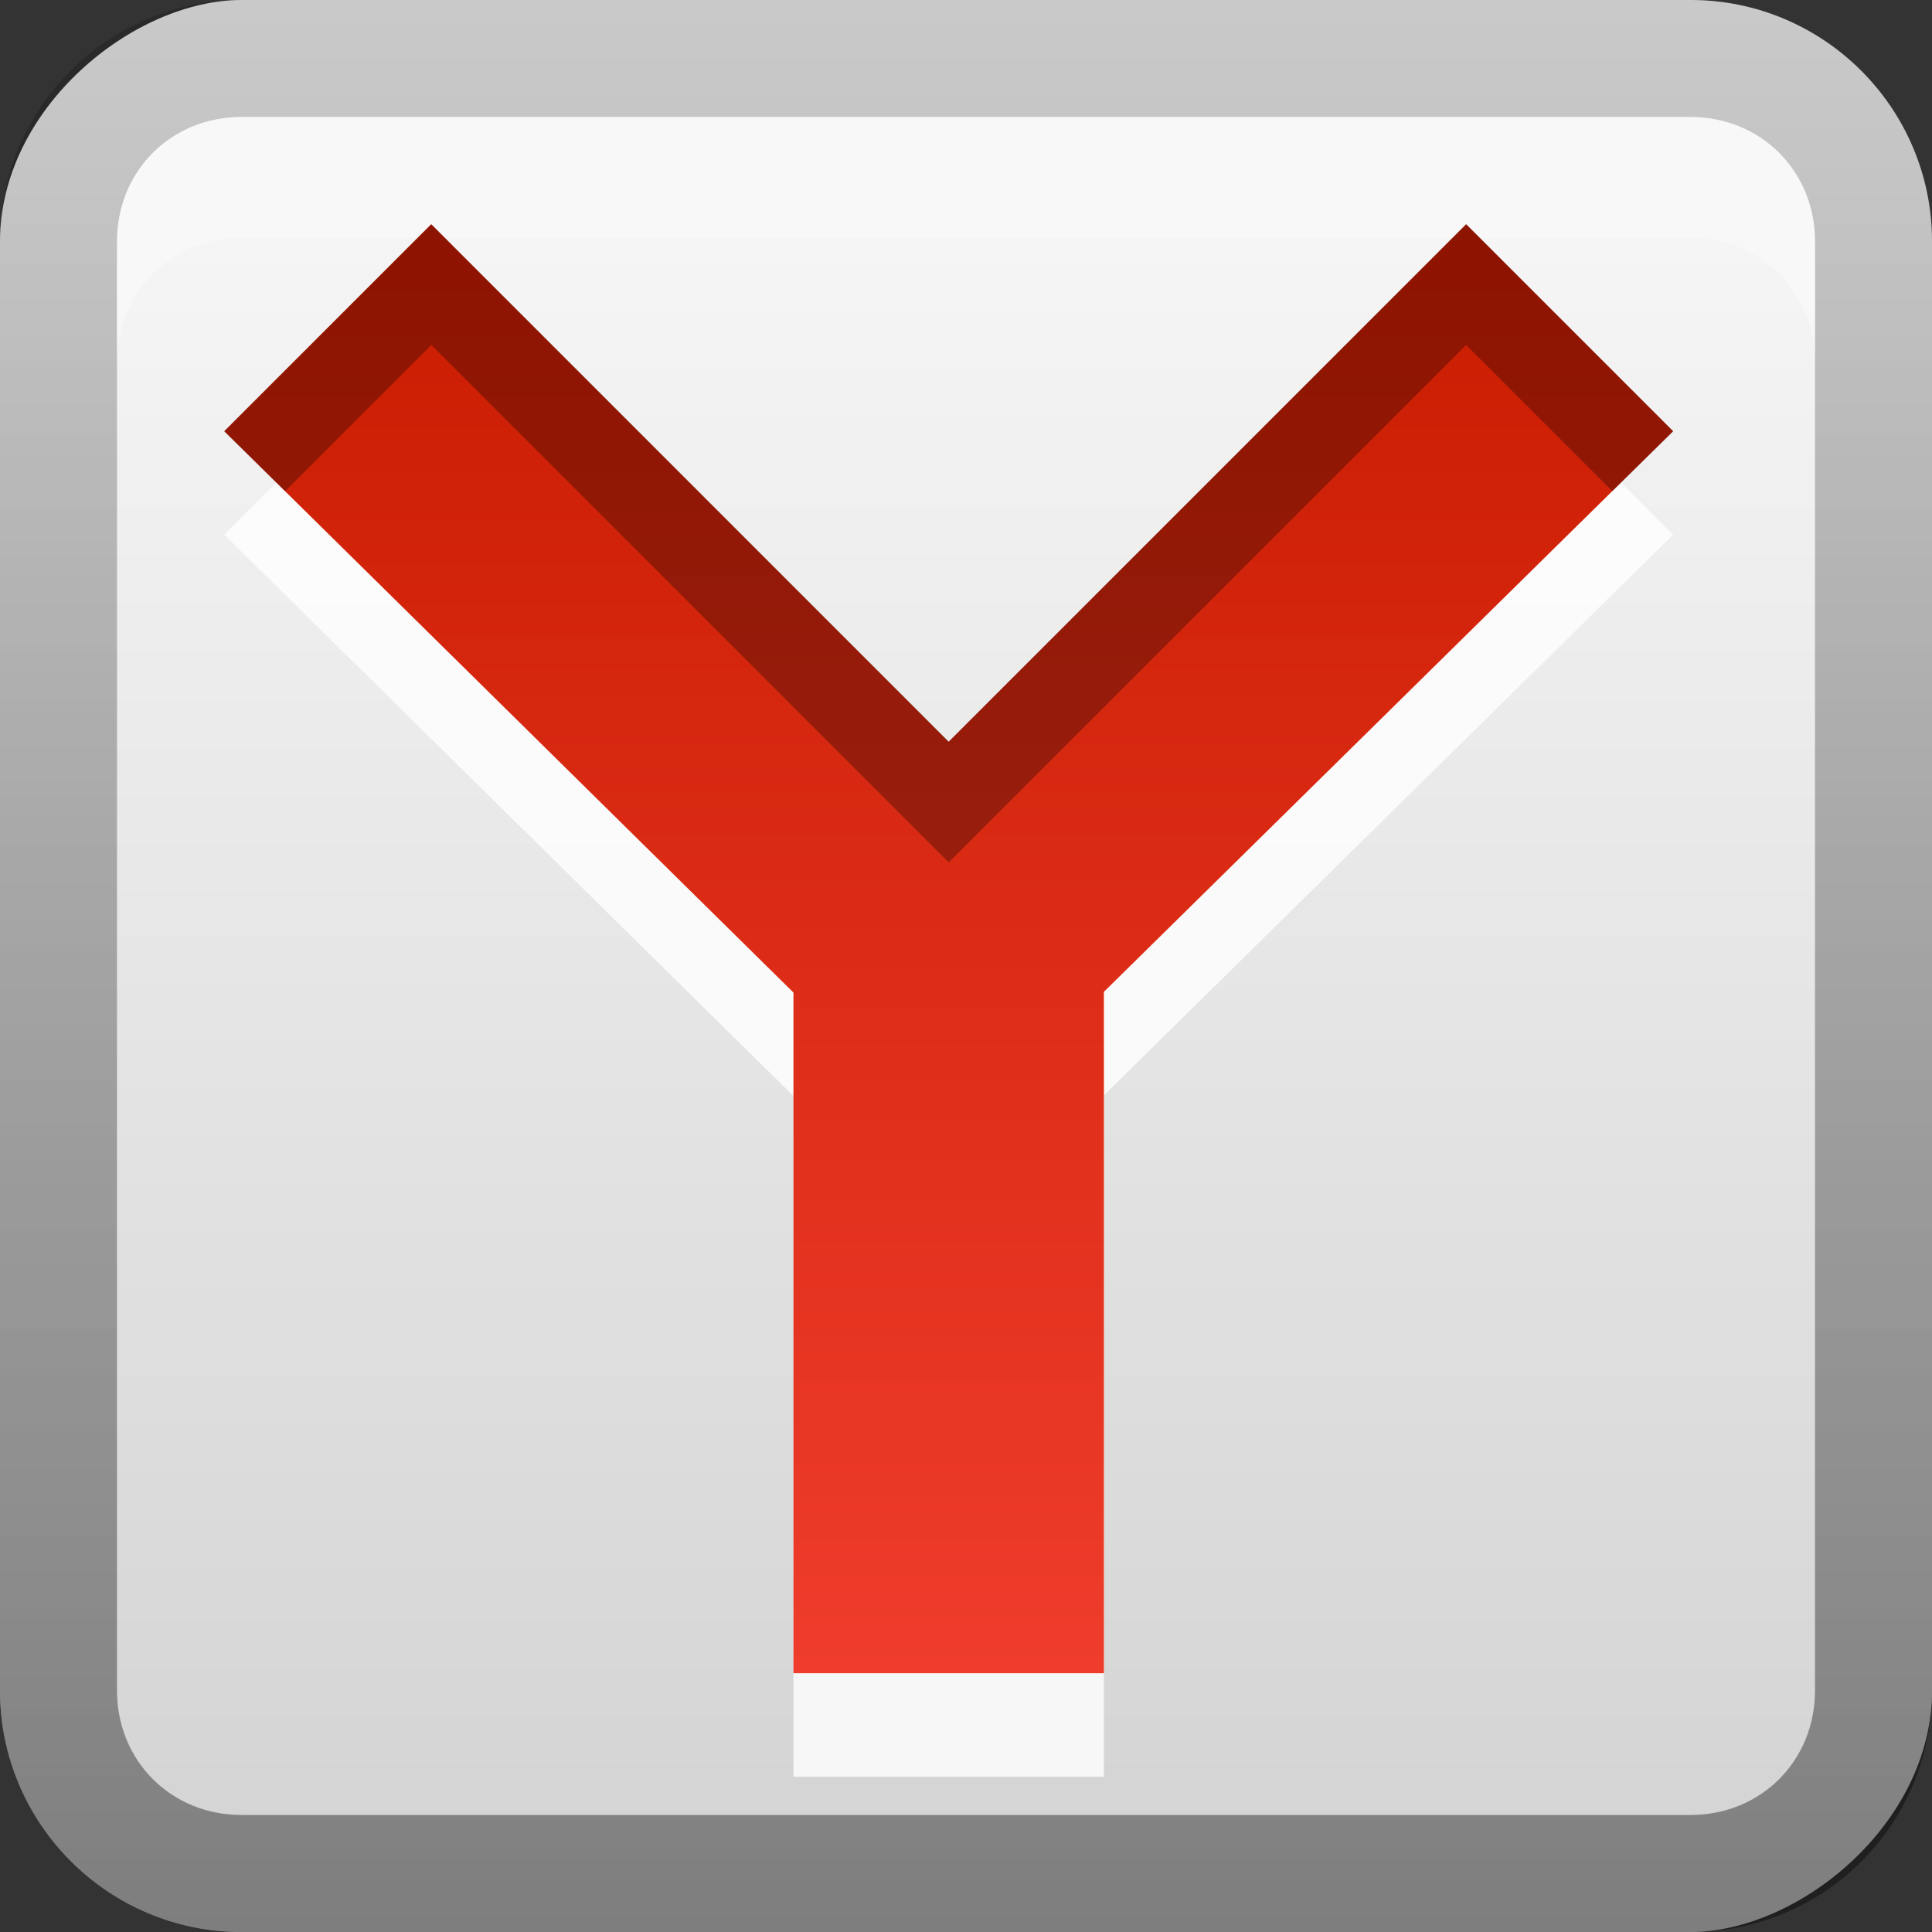 <?xml version="1.0" encoding="UTF-8"?>
<svg id="svg2" width="16" height="16" version="1.1" xmlns="http://www.w3.org/2000/svg" xmlns:cc="http://creativecommons.org/ns#" xmlns:dc="http://purl.org/dc/elements/1.1/" xmlns:rdf="http://www.w3.org/1999/02/22-rdf-syntax-ns#">
 <rect width="100%" height="100%" fill="#333333" stroke="none"/>
 <defs id="defs4">
  <linearGradient id="linearGradient3204" x1="1" x2="15" y1="9" y2="9" gradientTransform="translate(-17,-2)" gradientUnits="userSpaceOnUse">
   <stop id="stop3189" stop-color="#d2d2d2" offset="0"/>
   <stop id="stop3191" stop-color="#f5f5f5" offset="1"/>
  </linearGradient>
  <linearGradient id="linearGradient3629" x2="29.017" y1="8" y2="8" gradientTransform="matrix(0,-1,1,0,0,16)" gradientUnits="userSpaceOnUse">
   <stop id="stop3330" offset="0"/>
   <stop id="stop3333" stop-opacity="0" offset="1"/>
  </linearGradient>
 </defs>
 <g id="layer1">
  <rect id="rect3196" transform="rotate(-90)" x="-16" width="16" height="16" rx="2" ry="2" fill="url(#linearGradient3204)"/>
  <path id="rect2835" d="m0 14c0 1.108 0.892 2 2 2h12c1.108 0 2-0.892 2-2v-12c0-1.108-0.892-2-2-2h-12c-1.108 0-2 0.892-2 2v12zm0.969 0v-12c0-0.583 0.448-1.031 1.031-1.031h12c0.583 0 1.031 0.448 1.031 1.031v12c0 0.583-0.448 1.031-1.031 1.031h-12c-0.583 0-1.031-0.448-1.031-1.031z" fill="url(#linearGradient3629)" opacity=".4"/>
  <path id="path2843" d="m2 0.969c-0.583 0-1.031 0.448-1.031 1.031v1c0-0.583 0.448-1.031 1.031-1.031h12c0.583 0 1.031 0.448 1.031 1.031v-1c0-0.583-0.448-1.031-1.031-1.031h-12z" fill="#fff" opacity=".35"/>
 </g>
 <defs id="defs21">
  <linearGradient id="a" x1="8" x2="8" y1="1" y2="15" gradientTransform="matrix(.857 0 0 .857 1 1)" gradientUnits="userSpaceOnUse">
   <stop id="stop16" stop-color="#C91C00" offset="0"/>
   <stop id="stop18" stop-color="#EF3C2C" offset="1"/>
  </linearGradient>
 </defs>
 <path id="path23" d="m3.571 2.714-1.714 1.714 4.714 4.649v5.637h2.571v-5.643l4.714-4.643-1.714-1.714-4.286 4.286z" fill="#fff" opacity=".8" stroke-width=".857"/>
 <path id="base" d="m3.571 1.857-1.714 1.714 4.714 4.649v5.637h2.571v-5.643l4.714-4.643-1.714-1.714-4.286 4.286z" fill="url(#a)" stroke-width=".857"/>
 <path id="path832" d="m3.572 1.857-1.715 1.715 0.504 0.496 1.211-1.211 4.285 4.285 4.285-4.285 1.211 1.211 0.504-0.496-1.715-1.715-4.285 4.285-4.285-4.285z" opacity=".3" stroke-width=".857"/>
</svg>
